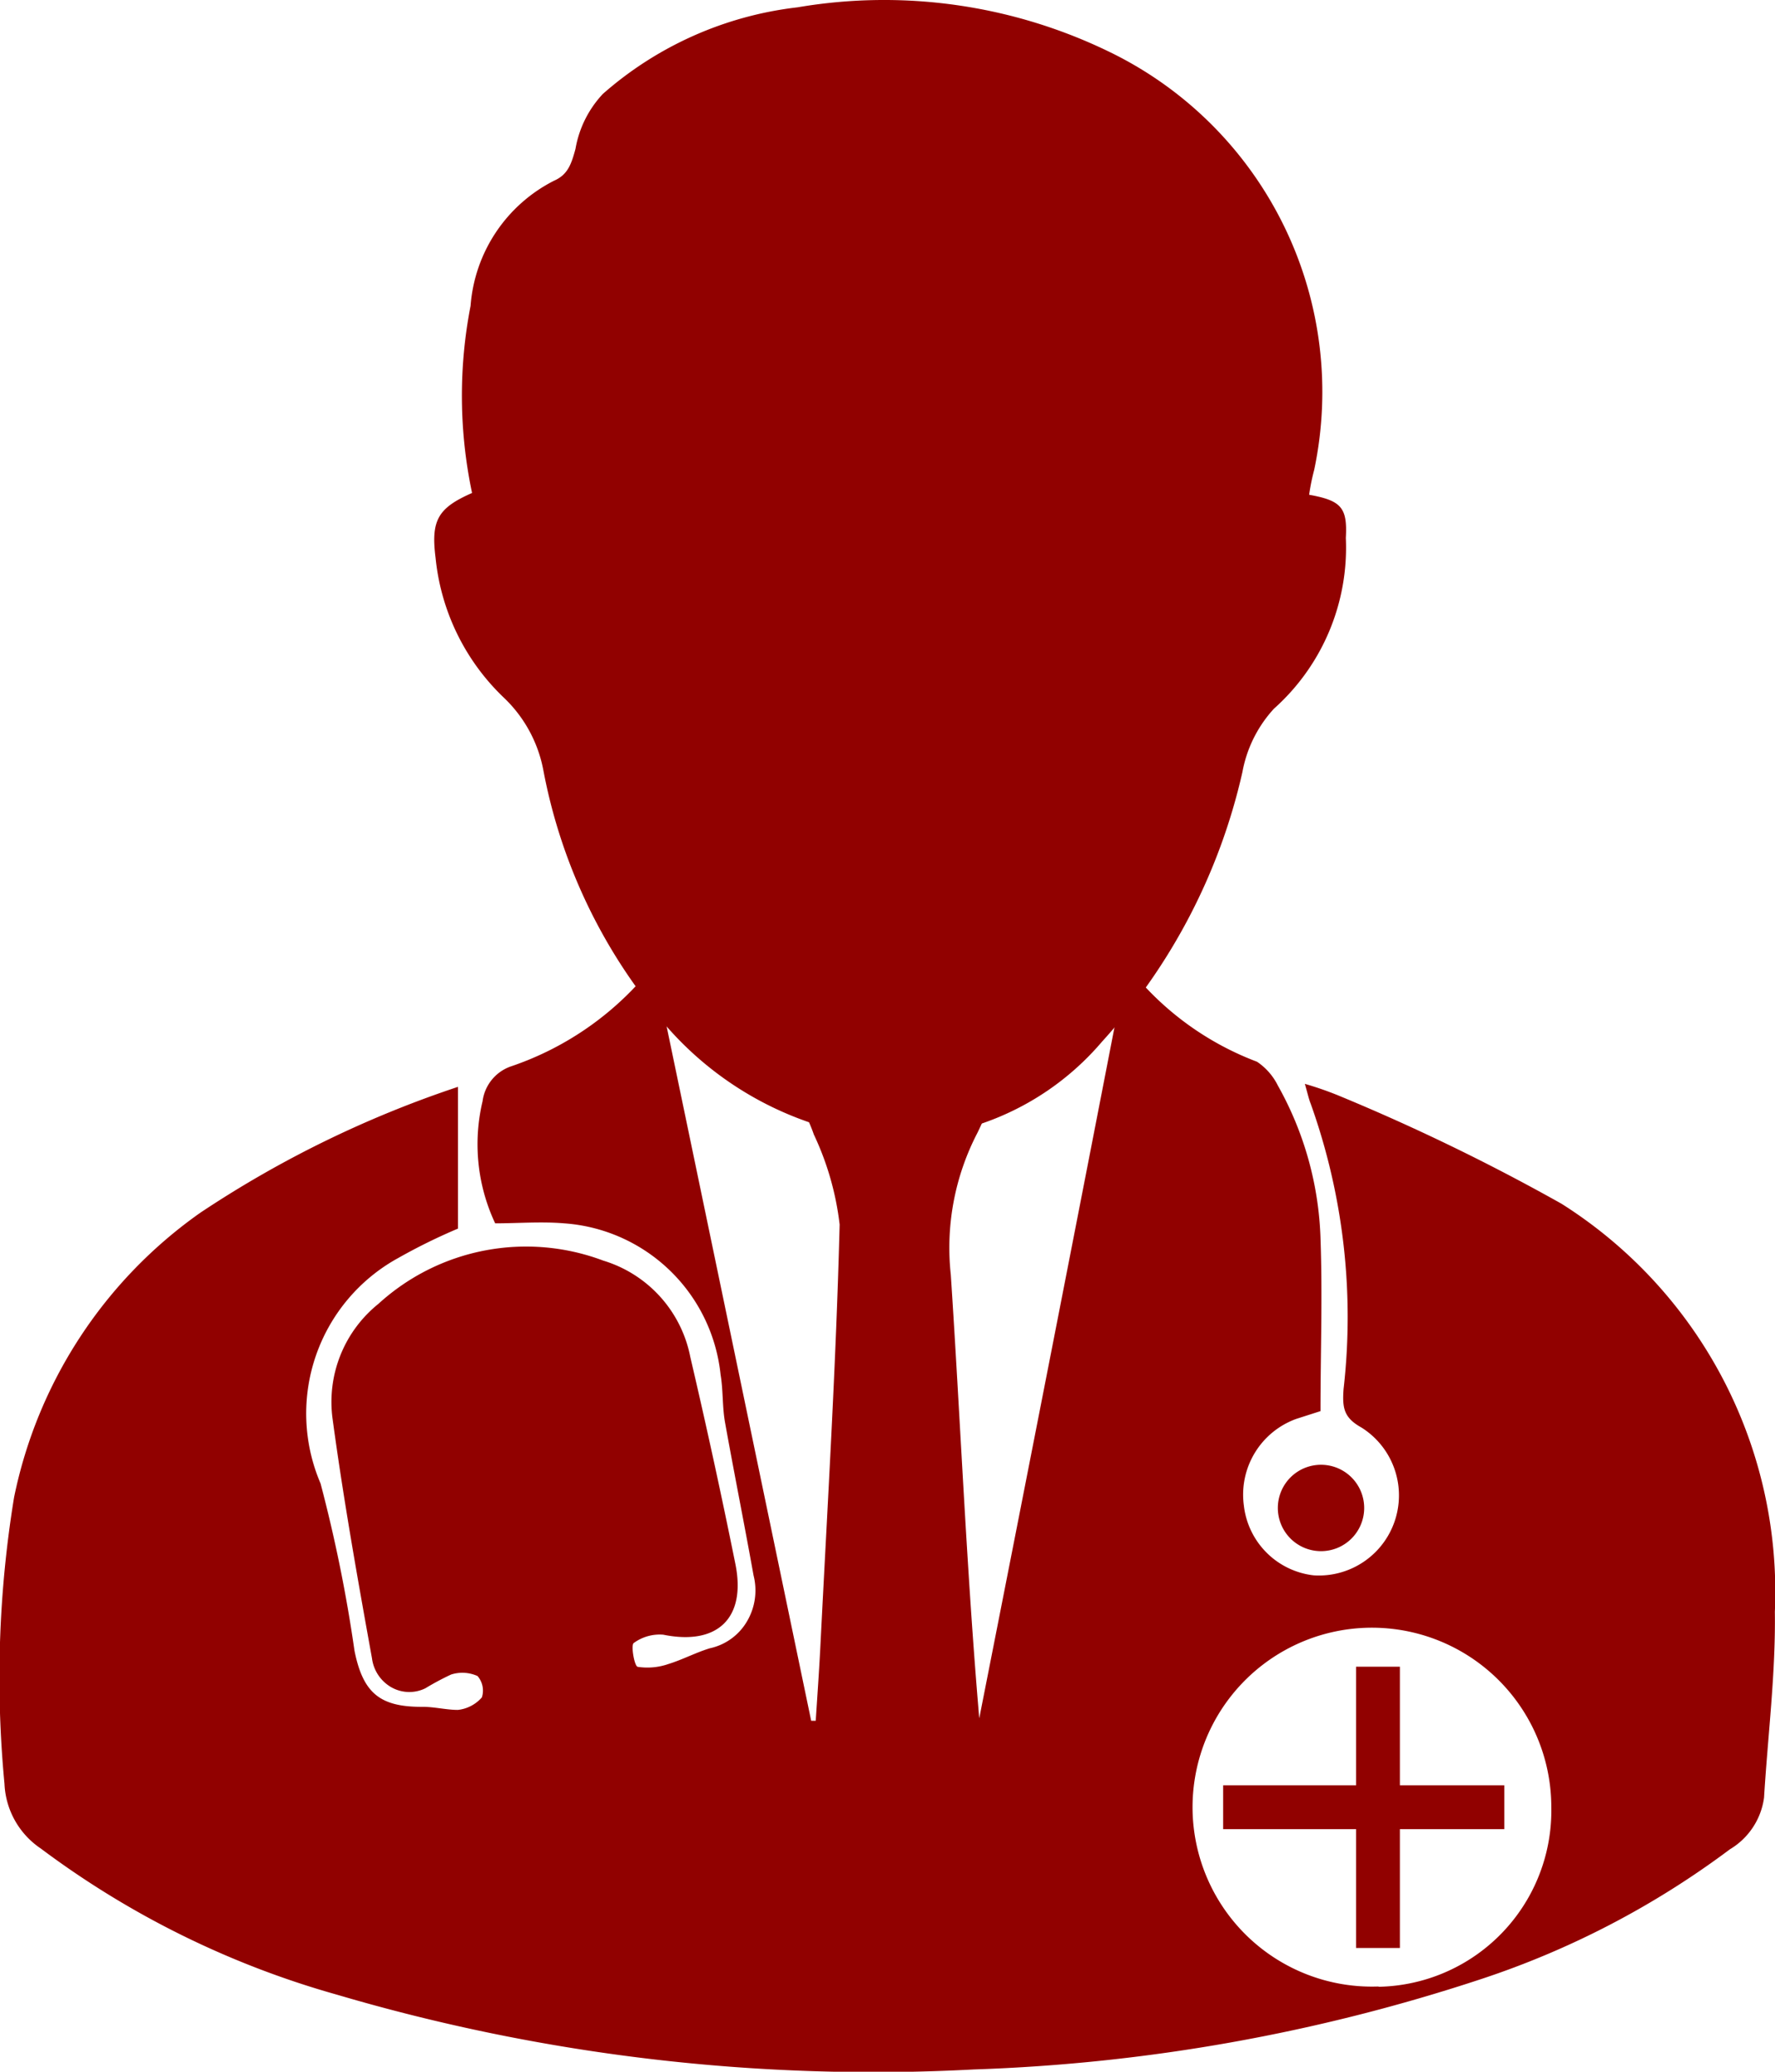 <svg xmlns="http://www.w3.org/2000/svg" width="24.956" height="29.115" viewBox="0 0 24.956 29.115">
  <g id="Group_18218" data-name="Group 18218" transform="translate(-1751 -338)">
    <g id="Layer_2" data-name="Layer 2" transform="translate(1751 338)">
      <g id="Layer_1" data-name="Layer 1">
        <path id="Path_17387" data-name="Path 17387" d="M33.949,6.914c.452.082.54.179.516.607a3.032,3.032,0,0,1-1.011,2.4,1.791,1.791,0,0,0-.443.89A8.369,8.369,0,0,1,31.037,14.6a3.855,3.855,0,0,1-3.206,1.348,4.687,4.687,0,0,1-3.209-1.934,7.658,7.658,0,0,1-1.439-3.225,1.889,1.889,0,0,0-.562-1.029A3.146,3.146,0,0,1,21.667,7.8c-.067-.528.033-.7.513-.911a6.607,6.607,0,0,1-.021-2.629A2.153,2.153,0,0,1,23.334,2.5c.194-.085.243-.237.3-.446a1.5,1.5,0,0,1,.386-.774A5.016,5.016,0,0,1,26.756.064,7.245,7.245,0,0,1,31.22.729a5.31,5.31,0,0,1,2.8,5.836A3.079,3.079,0,0,0,33.949,6.914Z" transform="translate(-15.543 0.039)" fill="#910100"/>
        <path id="Path_17388" data-name="Path 17388" d="M62.081,69.814a.607.607,0,1,1,.618-.6A.607.607,0,0,1,62.081,69.814Z" transform="translate(-43.519 -48.015)" fill="#910100"/>
        <path id="Path_17389" data-name="Path 17389" d="M21.95,49.125a29.1,29.1,0,0,0-3.129-1.518,4.687,4.687,0,0,0-.48-.167c.041.143.056.216.082.279a8.9,8.9,0,0,1,.462,4.011c-.018.261,0,.4.252.54a1.126,1.126,0,0,1-.672,2.077,1.114,1.114,0,0,1-.982-.984,1.132,1.132,0,0,1,.738-1.215l.34-.109c0-.817.029-1.615,0-2.429a4.681,4.681,0,0,0-.6-2.147.864.864,0,0,0-.293-.334,4.164,4.164,0,0,1-1.756-1.263l-.1.018q-1.016,5.238-2.049,10.472c-.179-2.089-.263-4.163-.4-6.234a3.5,3.5,0,0,1,.372-1.989,5.879,5.879,0,0,0,.234-.547,9.068,9.068,0,0,1-1.387.222,9.083,9.083,0,0,1-1.385-.2c.079.179.176.355.24.543a4.055,4.055,0,0,1,.363,1.266c-.05,1.964-.17,3.929-.269,5.893-.018.361-.044.723-.067,1.081H11.4L9.188,45.77A4.3,4.3,0,0,1,7.18,47.194a.6.6,0,0,0-.4.489A2.612,2.612,0,0,0,6.957,49.4c.316,0,.647-.027.969,0a2.379,2.379,0,0,1,2.2,2.125c.038.225.023.458.064.68.129.717.272,1.43.4,2.144a.855.855,0,0,1-.095.649.8.8,0,0,1-.52.374c-.2.061-.386.161-.585.222a.9.9,0,0,1-.427.039c-.047,0-.1-.3-.059-.334a.618.618,0,0,1,.416-.118c.761.155,1.171-.231,1.013-1q-.293-1.451-.632-2.9a1.769,1.769,0,0,0-1.224-1.357,3.08,3.08,0,0,0-3.161.607,1.768,1.768,0,0,0-.644,1.624c.152,1.123.351,2.241.553,3.358a.55.55,0,0,0,.272.407.513.513,0,0,0,.477.015,3.832,3.832,0,0,1,.363-.194.521.521,0,0,1,.372.021.312.312,0,0,1,.061.3.521.521,0,0,1-.337.176c-.167,0-.34-.046-.509-.043-.585,0-.825-.191-.945-.789a20.693,20.693,0,0,0-.477-2.35A2.493,2.493,0,0,1,5.6,49.884a8.175,8.175,0,0,1,.834-.41V47.482A15.138,15.138,0,0,0,2.813,49.25a6.478,6.478,0,0,0-2.62,4,15.717,15.717,0,0,0-.135,4.026,1.156,1.156,0,0,0,.512.911,12.659,12.659,0,0,0,4.162,2.053,26.669,26.669,0,0,0,8.954,1.051,25.419,25.419,0,0,0,7.139-1.272,12.217,12.217,0,0,0,3.492-1.822,1,1,0,0,0,.48-.726c.053-.871.164-1.743.152-2.611A6.453,6.453,0,0,0,21.95,49.125Zm-2.573,11a2.522,2.522,0,1,1,2.429-2.52A2.476,2.476,0,0,1,19.377,60.129Z" transform="translate(0.005 -32.208)" fill="#910100"/>
        <rect id="Rectangle_3416" data-name="Rectangle 3416" width="0.616" height="3.953" transform="translate(19.066 23.423)" fill="#910100"/>
        <rect id="Rectangle_3417" data-name="Rectangle 3417" width="0.616" height="3.953" transform="translate(21.15 25.09) rotate(90)" fill="#910100"/>
      </g>
    </g>
  </g>
</svg>
